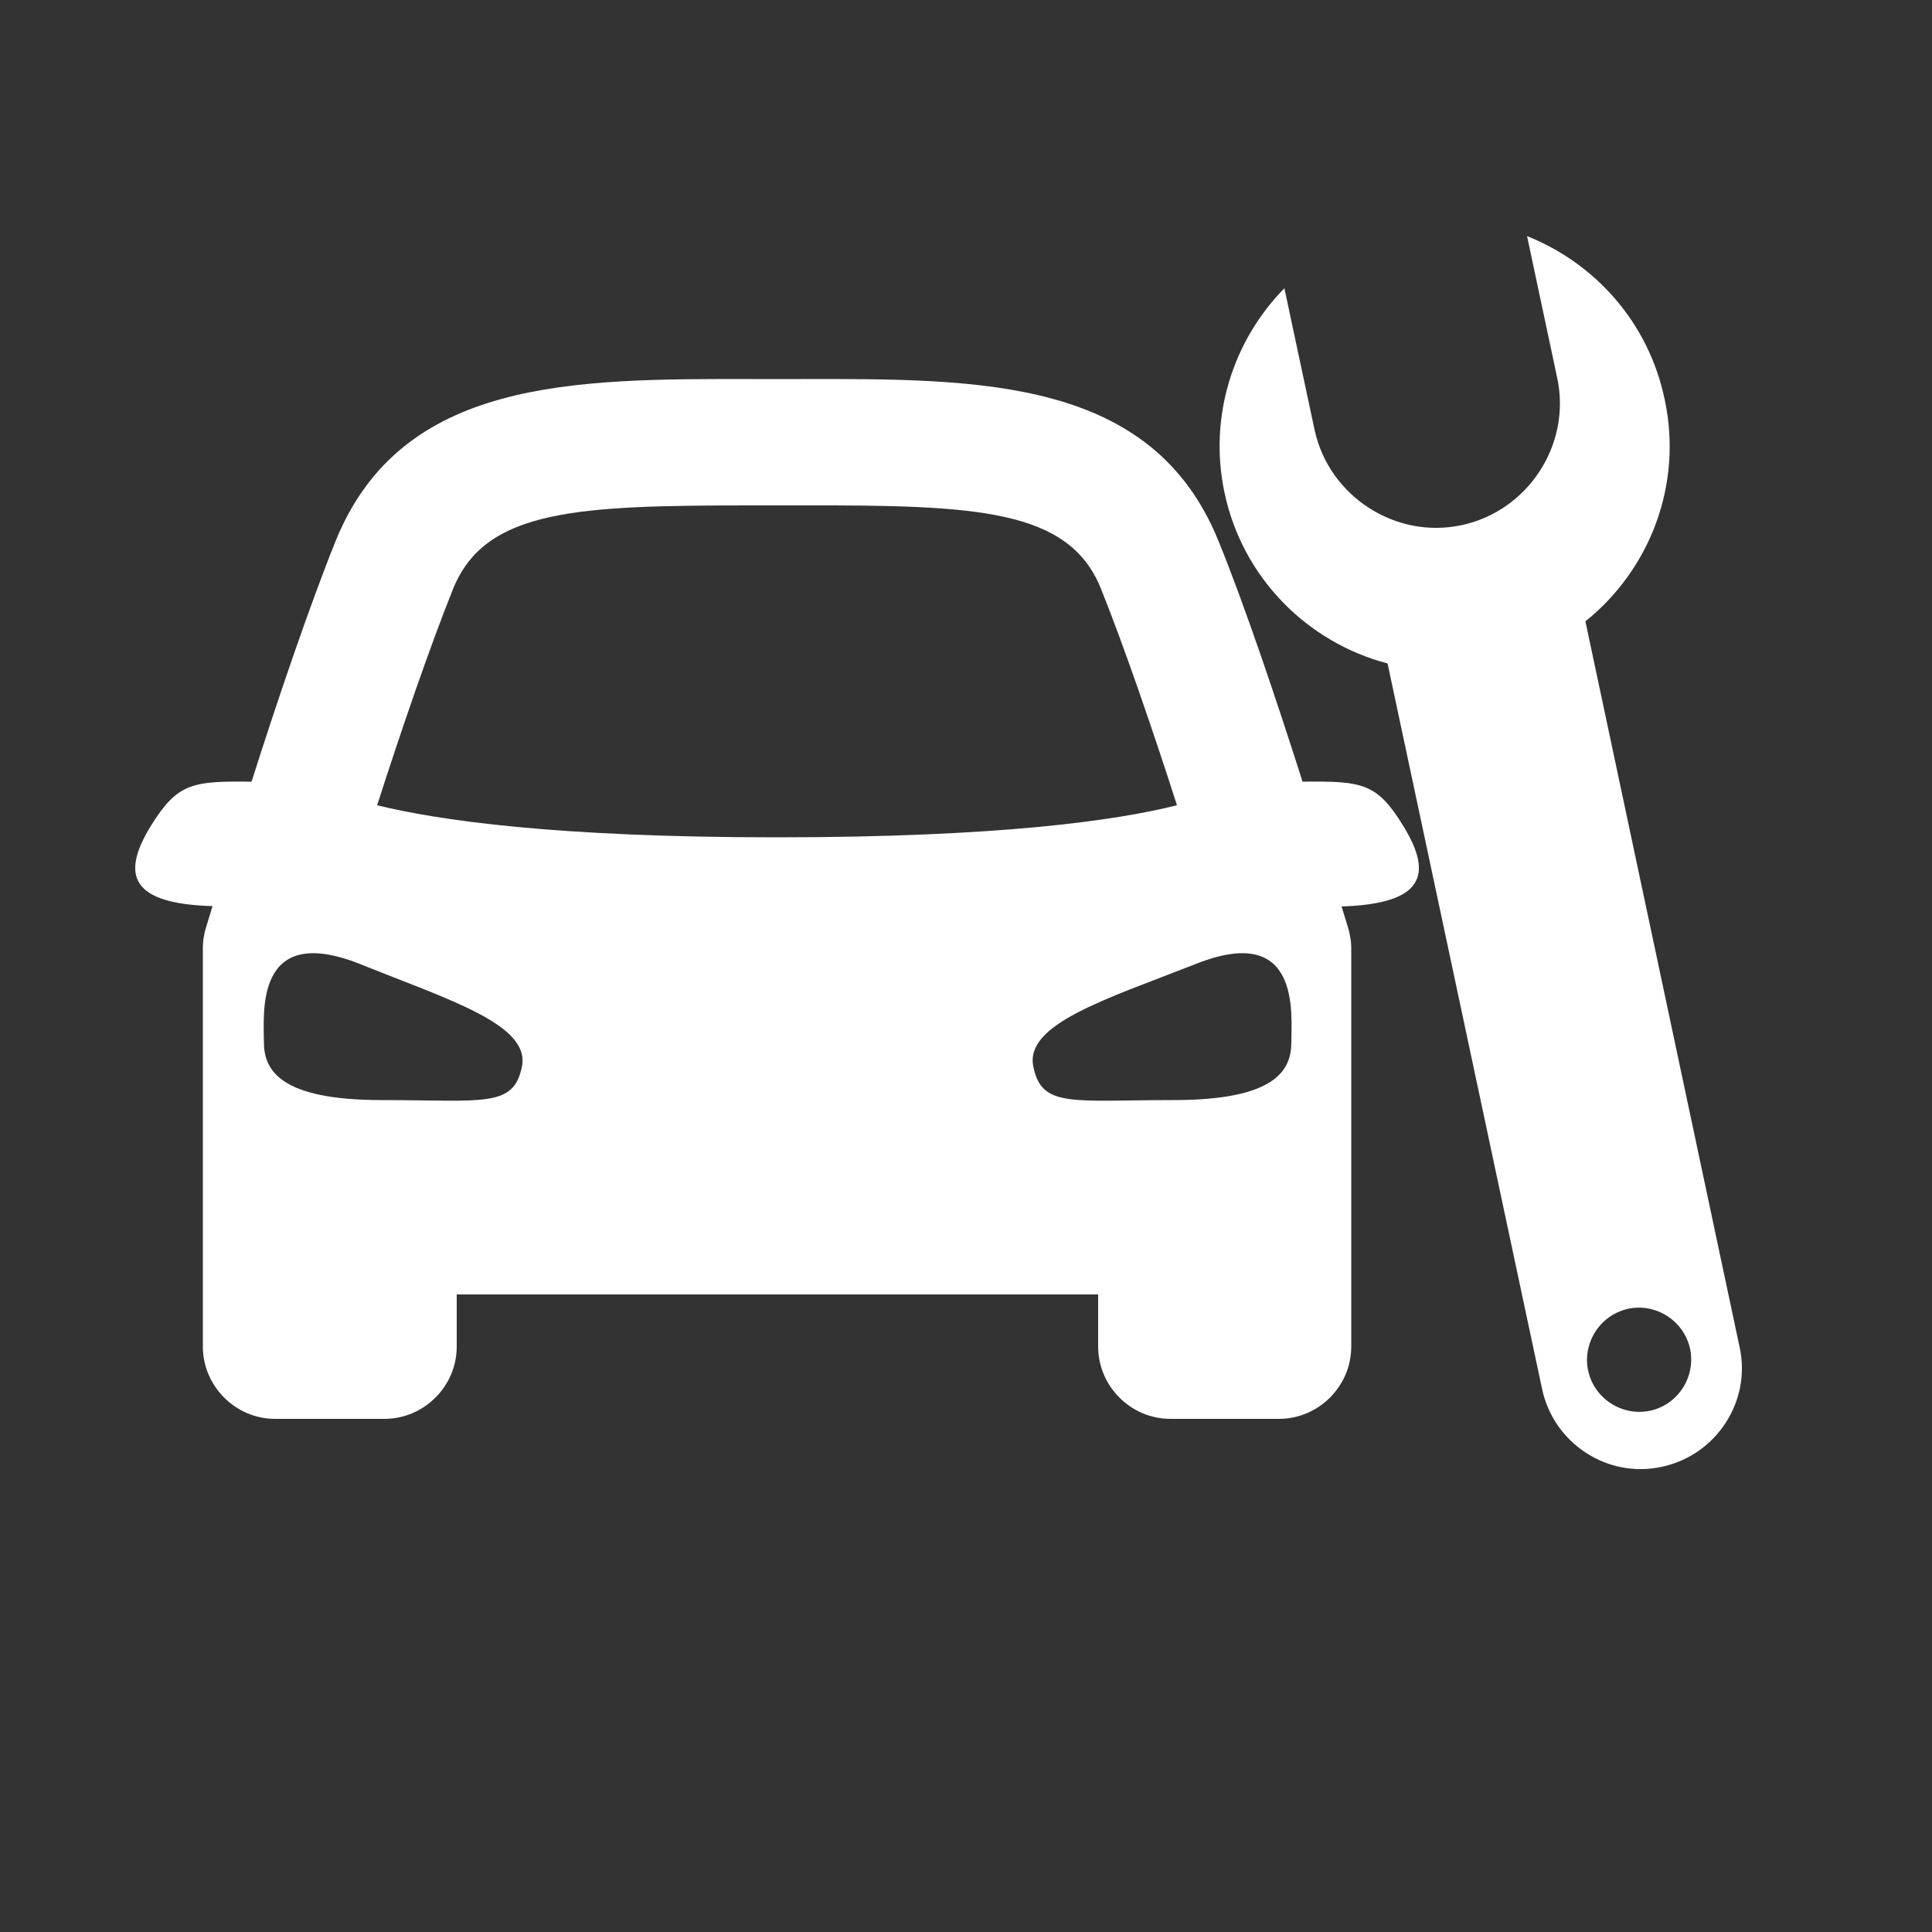 <?xml version="1.0" encoding="utf-8"?>
<!-- Generator: Adobe Illustrator 21.0.2, SVG Export Plug-In . SVG Version: 6.00 Build 0)  -->
<svg version="1.1" xmlns="http://www.w3.org/2000/svg" xmlns:xlink="http://www.w3.org/1999/xlink" x="0px" y="0px"
	 viewBox="0 0 500 500" style="enable-background:new 0 0 500 500;" xml:space="preserve">
<rect x="0" y="0" width="500" height="500" fill="#333333" stroke="none"/>
<style type="text/css">
	.st0{display:none;}
	.st1{display:inline;}
	.st2{fill:#FFFFFF;}
</style>
<g id="Layer_1" class="st0">
	<circle class="st1" cx="250" cy="250" r="250"/>
</g>
<g id="Layer_2">
	<g id="Layer_2_1_">
		<path class="st2" d="M363.2,213.8c-6.8-11.1-10.5-11.7-26.1-11.5c-6.6-20.7-14.9-45.5-21.8-62.4c-17.1-42-61.2-41.9-108-41.8h-6.2
			h-6.2C148.1,98,104,98,86.9,139.9c-6.8,16.9-15.2,41.6-21.8,62.4c-15.5-0.2-19.2,0.4-26.1,11.5c-7.9,12.9-4.9,20.1,16,20.7
			c-1,3.4-1.7,5.5-1.8,5.9c-0.4,1.5-0.7,3.1-0.7,4.7v72.9v0.7v29.8c0,10.2,8.4,18.7,18.7,18.7h28.3c10.2,0,18.7-8.4,18.7-18.7V335
			h83h83v13.5c0,10.2,8.4,18.7,18.7,18.7H331c10.2,0,18.7-8.4,18.7-18.7v-29.8v-0.7v-72.8c0-1.6-0.3-3.1-0.7-4.7
			c-0.1-0.4-0.8-2.6-1.8-5.9C368.1,233.9,371.1,226.7,363.2,213.8z M135.1,275.9c-2.1,10.9-9.9,8.8-36.3,8.8s-30.5-7.8-30.5-15
			c0-7.3-2.5-31.1,24.9-20.2C116.3,258.8,137.1,265.1,135.1,275.9z M97.6,208.4c6.2-19.3,13.7-41.2,19.7-56.1
			c8.4-20.6,32.3-21.5,77.6-21.5h6.2h6.2c45.3-0.1,69.3,0.9,77.6,21.5c6,14.9,13.5,36.8,19.7,56.1c-15.9,4-46.4,8.3-103.6,8.3
			S113.5,212.3,97.6,208.4z M334.2,269.7c0,7.3-4.1,15-30.5,15c-26.4,0-34.2,2.1-36.3-8.8s18.8-17.3,42-26.4
			C336.7,238.6,334.2,262.4,334.2,269.7z"/>
	</g>
	<path class="st2" d="M395.2,61.1l7.8,36.7c3.7,17.2-7.5,34.4-24.7,38.1l0,0c-17.2,3.7-34.4-7.5-38.1-24.7l-7.8-36.6
		c-13.2,13.4-19.7,33.1-15.5,52.9c4.7,22.2,21.6,38.8,42.2,44.2l40,187.8c3,14.1,17,23.2,31,20.1l0,0c14.1-3,23.2-17,20.1-31
		l-39.9-187.8c16.6-13.3,25.3-35.3,20.5-57.5C426.6,83.3,412.7,68.1,395.2,61.1z M427,365.1c-7.2,1.5-14.4-3.1-16-10.4
		c-1.5-7.2,3.1-14.4,10.4-16c7.2-1.5,14.4,3.1,16,10.4C438.9,356.4,434.2,363.6,427,365.1z"/>
</g>
</svg>
